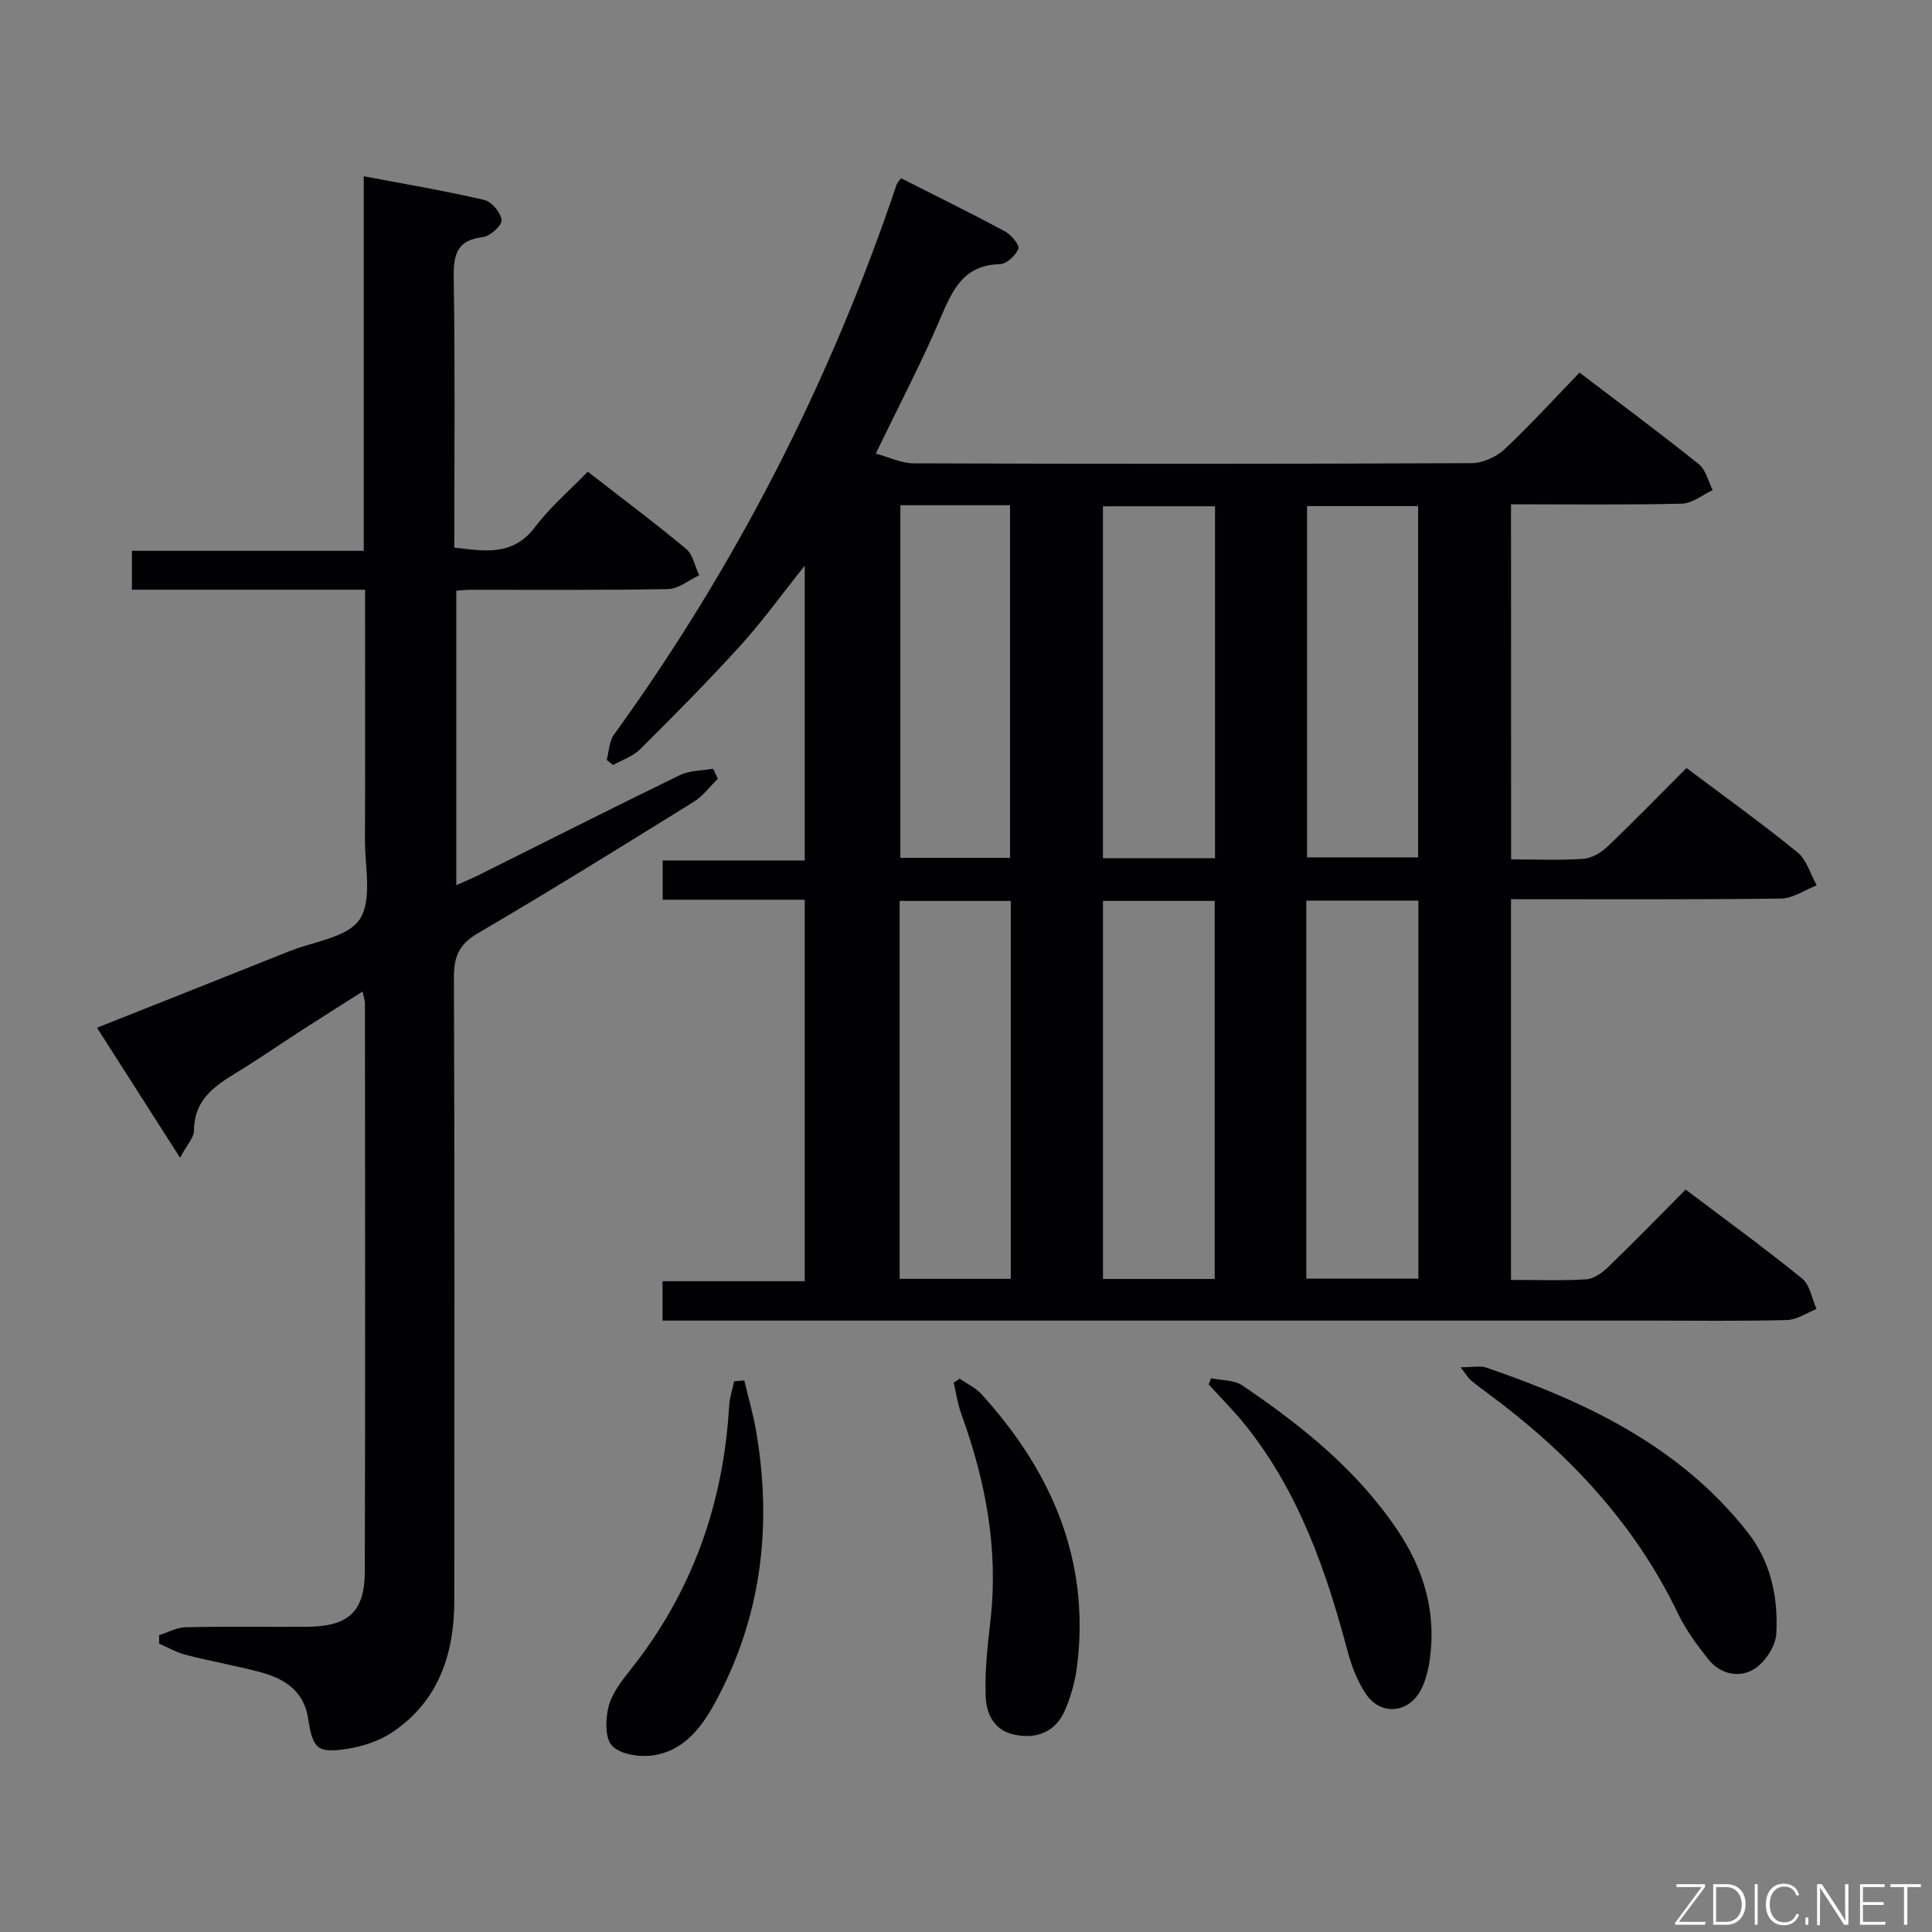<svg enable-background="new 0 0 400 400" viewBox="0 0 400 400" xmlns="http://www.w3.org/2000/svg"><rect x="0" y="0" width="400" height="400" fill="#808080" stroke="none"/><path d="m312.86 177.93c5.31 0 10.15.22 14.95-.12 1.74-.12 3.69-1.28 5-2.53 5.53-5.27 10.85-10.76 16.36-16.27 7.92 5.95 15.62 11.47 22.96 17.44 1.92 1.56 2.7 4.53 4 6.85-2.47.96-4.93 2.71-7.4 2.74-18.48.23-36.97.13-55.89.13v78.82c5.32 0 10.47.2 15.58-.12 1.56-.1 3.28-1.34 4.5-2.51 5.36-5.18 10.57-10.53 16.08-16.07 8.32 6.29 16.39 12.15 24.11 18.42 1.63 1.32 2.02 4.16 2.98 6.3-2.04.8-4.07 2.24-6.14 2.29-9.66.25-19.33.11-29 .11-65.66 0-131.32 0-196.99 0-2.14 0-4.29 0-6.79 0 0-2.81 0-5.23 0-8.15h29.44c0-26.52 0-52.55 0-78.98-9.8 0-19.41 0-29.41 0 0-2.79 0-5.19 0-8.13h29.41c0-20.4 0-40.29 0-61.03-4.67 5.84-8.69 11.43-13.28 16.5-6.7 7.39-13.74 14.48-20.81 21.52-1.48 1.47-3.71 2.19-5.59 3.25-.44-.35-.88-.71-1.32-1.06.48-1.76.5-3.84 1.5-5.22 25.33-35.02 44.77-73.05 58.56-113.99.1-.29.37-.53.88-1.22 7.14 3.62 14.4 7.18 21.52 11.01 1.29.69 3.08 2.85 2.78 3.59-.56 1.4-2.44 3.16-3.81 3.19-7.6.18-9.87 5.4-12.37 11.28-3.89 9.14-8.53 17.96-13.35 27.94 2.77.75 5.3 2.01 7.83 2.02 38.5.13 76.99.14 115.49-.04 2.32-.01 5.13-1.26 6.84-2.86 5.33-4.98 10.25-10.41 15.54-15.89 8.69 6.61 16.82 12.64 24.71 18.97 1.46 1.17 1.94 3.54 2.87 5.36-2.12.98-4.22 2.76-6.37 2.81-11.64.28-23.29.13-35.39.13.02 24.56.02 48.76.02 73.52zm-61.37 86.86c0-26.31 0-52.2 0-78.27-7.89 0-15.45 0-23.13 0v78.27zm18.97-78.33v78.27h23.2c0-26.17 0-52.08 0-78.27-7.71 0-15.15 0-23.2 0zm-61.19 78.31c0-26.28 0-52.16 0-78.24-7.86 0-15.39 0-23.01 0v78.24zm-22.86-160.17v73.01h22.71c0-24.51 0-48.7 0-73.01-7.77 0-15.07 0-22.71 0zm65.15 73.08c0-24.4 0-48.46 0-72.86-7.83 0-15.52 0-23.21 0v72.86zm19.05-72.9v72.73h23c0-24.48 0-48.53 0-72.73-7.9 0-15.46 0-23 0z" fill="#010103"/><path d="m148.62 161.24c-1.65 1.61-3.07 3.58-4.98 4.76-14.84 9.21-29.68 18.42-44.75 27.25-3.89 2.28-4.92 4.84-4.91 9.12.15 42.99.11 85.97.08 128.96-.01 11.03-3.19 20.78-12.73 27.25-2.76 1.87-6.29 3.03-9.62 3.53-6.06.91-6.97-.11-7.92-6.35-.86-5.59-4.81-8.18-9.72-9.51-5.12-1.38-10.36-2.28-15.5-3.6-1.95-.5-3.75-1.55-5.62-2.35 0-.59 0-1.17 0-1.76 1.83-.57 3.64-1.6 5.48-1.64 8.33-.18 16.66-.04 24.99-.09 8.68-.05 12.09-3 12.11-11.53.12-39.15.05-78.31.03-117.46 0-.62-.23-1.24-.49-2.54-4.37 2.78-8.38 5.3-12.36 7.87-4.05 2.61-8.02 5.34-12.1 7.91-5.01 3.14-10.44 5.79-10.44 13.05 0 1.36-1.35 2.73-2.89 5.59-6.12-9.58-11.5-18.01-17.2-26.92 13.71-5.45 26.77-10.61 39.8-15.83 5.07-2.03 12.11-2.85 14.6-6.63 2.63-4.01 1.06-10.88 1.08-16.5.07-15.33.03-30.66.03-45.98 0-1.78 0-3.57 0-5.74-16.43 0-32.2 0-48.28 0 0-2.78 0-5.18 0-8.06h48c0-25.8 0-51.16 0-77.55 8.92 1.69 17 3.05 24.97 4.91 1.52.36 3.43 2.64 3.57 4.18.1 1.09-2.36 3.32-3.86 3.5-5.43.66-6.12 3.63-6.05 8.45.29 18.48.12 36.97.12 55.84 6.3.74 12.12 1.84 16.73-4.27 3.07-4.08 7.06-7.47 10.9-11.44 7.1 5.51 13.87 10.57 20.36 15.98 1.43 1.19 1.83 3.61 2.7 5.47-2.14.99-4.26 2.81-6.42 2.85-13.66.26-27.32.13-40.98.15-.82 0-1.65.1-2.88.18v60.97c1.67-.75 3.25-1.39 4.77-2.15 13.84-6.89 27.63-13.88 41.53-20.63 2.03-.99 4.57-.91 6.88-1.32.33.67.65 1.37.97 2.08z" fill="#010103"/><path d="m302.39 283.08c2.52 0 4.05-.37 5.31.06 20.68 7.08 40.06 16.27 54.05 33.99 4.88 6.18 6.42 13.54 6.02 21.08-.14 2.6-2.35 5.97-4.61 7.36-3.06 1.89-6.98 1.09-9.45-2.01-2.36-2.96-4.67-6.1-6.3-9.5-9.03-18.77-22.82-33.36-39.38-45.59-1.2-.89-2.41-1.77-3.55-2.74-.49-.42-.82-1.02-2.09-2.65z" fill="#010103"/><path d="m250.74 285.35c2.18.46 4.76.33 6.47 1.49 12.29 8.32 23.8 17.53 32.19 30.07 5.37 8.02 7.95 16.74 6.66 26.39-.3 2.26-.85 4.62-1.9 6.61-2.53 4.8-8.25 5.33-11.3.89-1.83-2.66-3.05-5.9-3.89-9.05-4.41-16.62-10.03-32.66-20.85-46.35-2.43-3.08-5.25-5.86-7.88-8.77.16-.44.33-.86.5-1.28z" fill="#010103"/><path d="m154.1 285.81c.84 3.56 1.88 7.08 2.48 10.68 3.35 19.78 1.02 38.73-8.78 56.47-2.82 5.1-6.52 9.58-12.55 10.47-2.78.41-6.72-.17-8.49-1.95-1.53-1.54-1.42-5.57-.76-8.17.71-2.75 2.7-5.29 4.53-7.6 12.75-16.01 19.25-34.3 20.43-54.62.1-1.72.68-3.41 1.04-5.11.71-.06 1.41-.12 2.1-.17z" fill="#010103"/><path d="m198.71 285.45c1.53 1.07 3.32 1.89 4.54 3.24 14.38 15.87 22.39 34.08 19.79 55.94-.39 3.25-1.27 6.56-2.59 9.55-1.92 4.32-5.66 5.91-10.32 4.99-4.39-.87-5.95-4.4-6.07-8.11-.16-5.12.39-10.28.98-15.38 1.74-14.88-.98-29.08-6.03-42.99-.75-2.06-1.05-4.28-1.56-6.42.42-.28.84-.55 1.26-.82z" fill="#010103"/><g fill="#fbfcfa"><path d="m346.9 398 5.4-7.3h-5.2v-.6h5.9v.6l-5.4 7.2h5.5l-.1.6h-6.2v-.5z"/><path d="m354.7 390.1h2.8c2.3 0 3.9 1.6 3.9 4.1s-1.6 4.3-3.9 4.3h-2.8zm.6 7.8h2c2.2 0 3.3-1.6 3.3-3.6 0-1.8-1-3.6-3.3-3.6h-2z"/><path d="m363.9 390.1v8.4h-.6v-8.4h1.6z"/><path d="m372.5 396.3c-.4 1.3-1.4 2.3-3.2 2.3-2.4 0-3.7-1.9-3.7-4.3 0-2.3 1.2-4.3 3.7-4.3 1.8 0 2.9 1 3.2 2.4h-.6c-.4-1.1-1.1-1.8-2.5-1.8-2.1 0-3 1.9-3 3.7s.9 3.7 3 3.7c1.4 0 2.1-.7 2.5-1.7z"/><path d="m373.8 398.5v-1.5h.6v1.5z"/><path d="m376.2 398.5v-8.4h1c1.3 2 4.4 6.7 4.9 7.6-.1-1.2-.1-2.4-.1-3.8v-3.8h.7v8.4h-.9c-1.2-1.9-4.4-6.8-5-7.7.1 1.1 0 2.3 0 3.9v3.9h-.6z"/><path d="m390 394.4h-4.3v3.5h4.7l-.1.6h-5.2v-8.4h5.1v.6h-4.5v3.1h4.3z"/><path d="m394.2 390.7h-2.8v-.6h6.3v.6h-2.8v7.8h-.7z"/></g></svg>